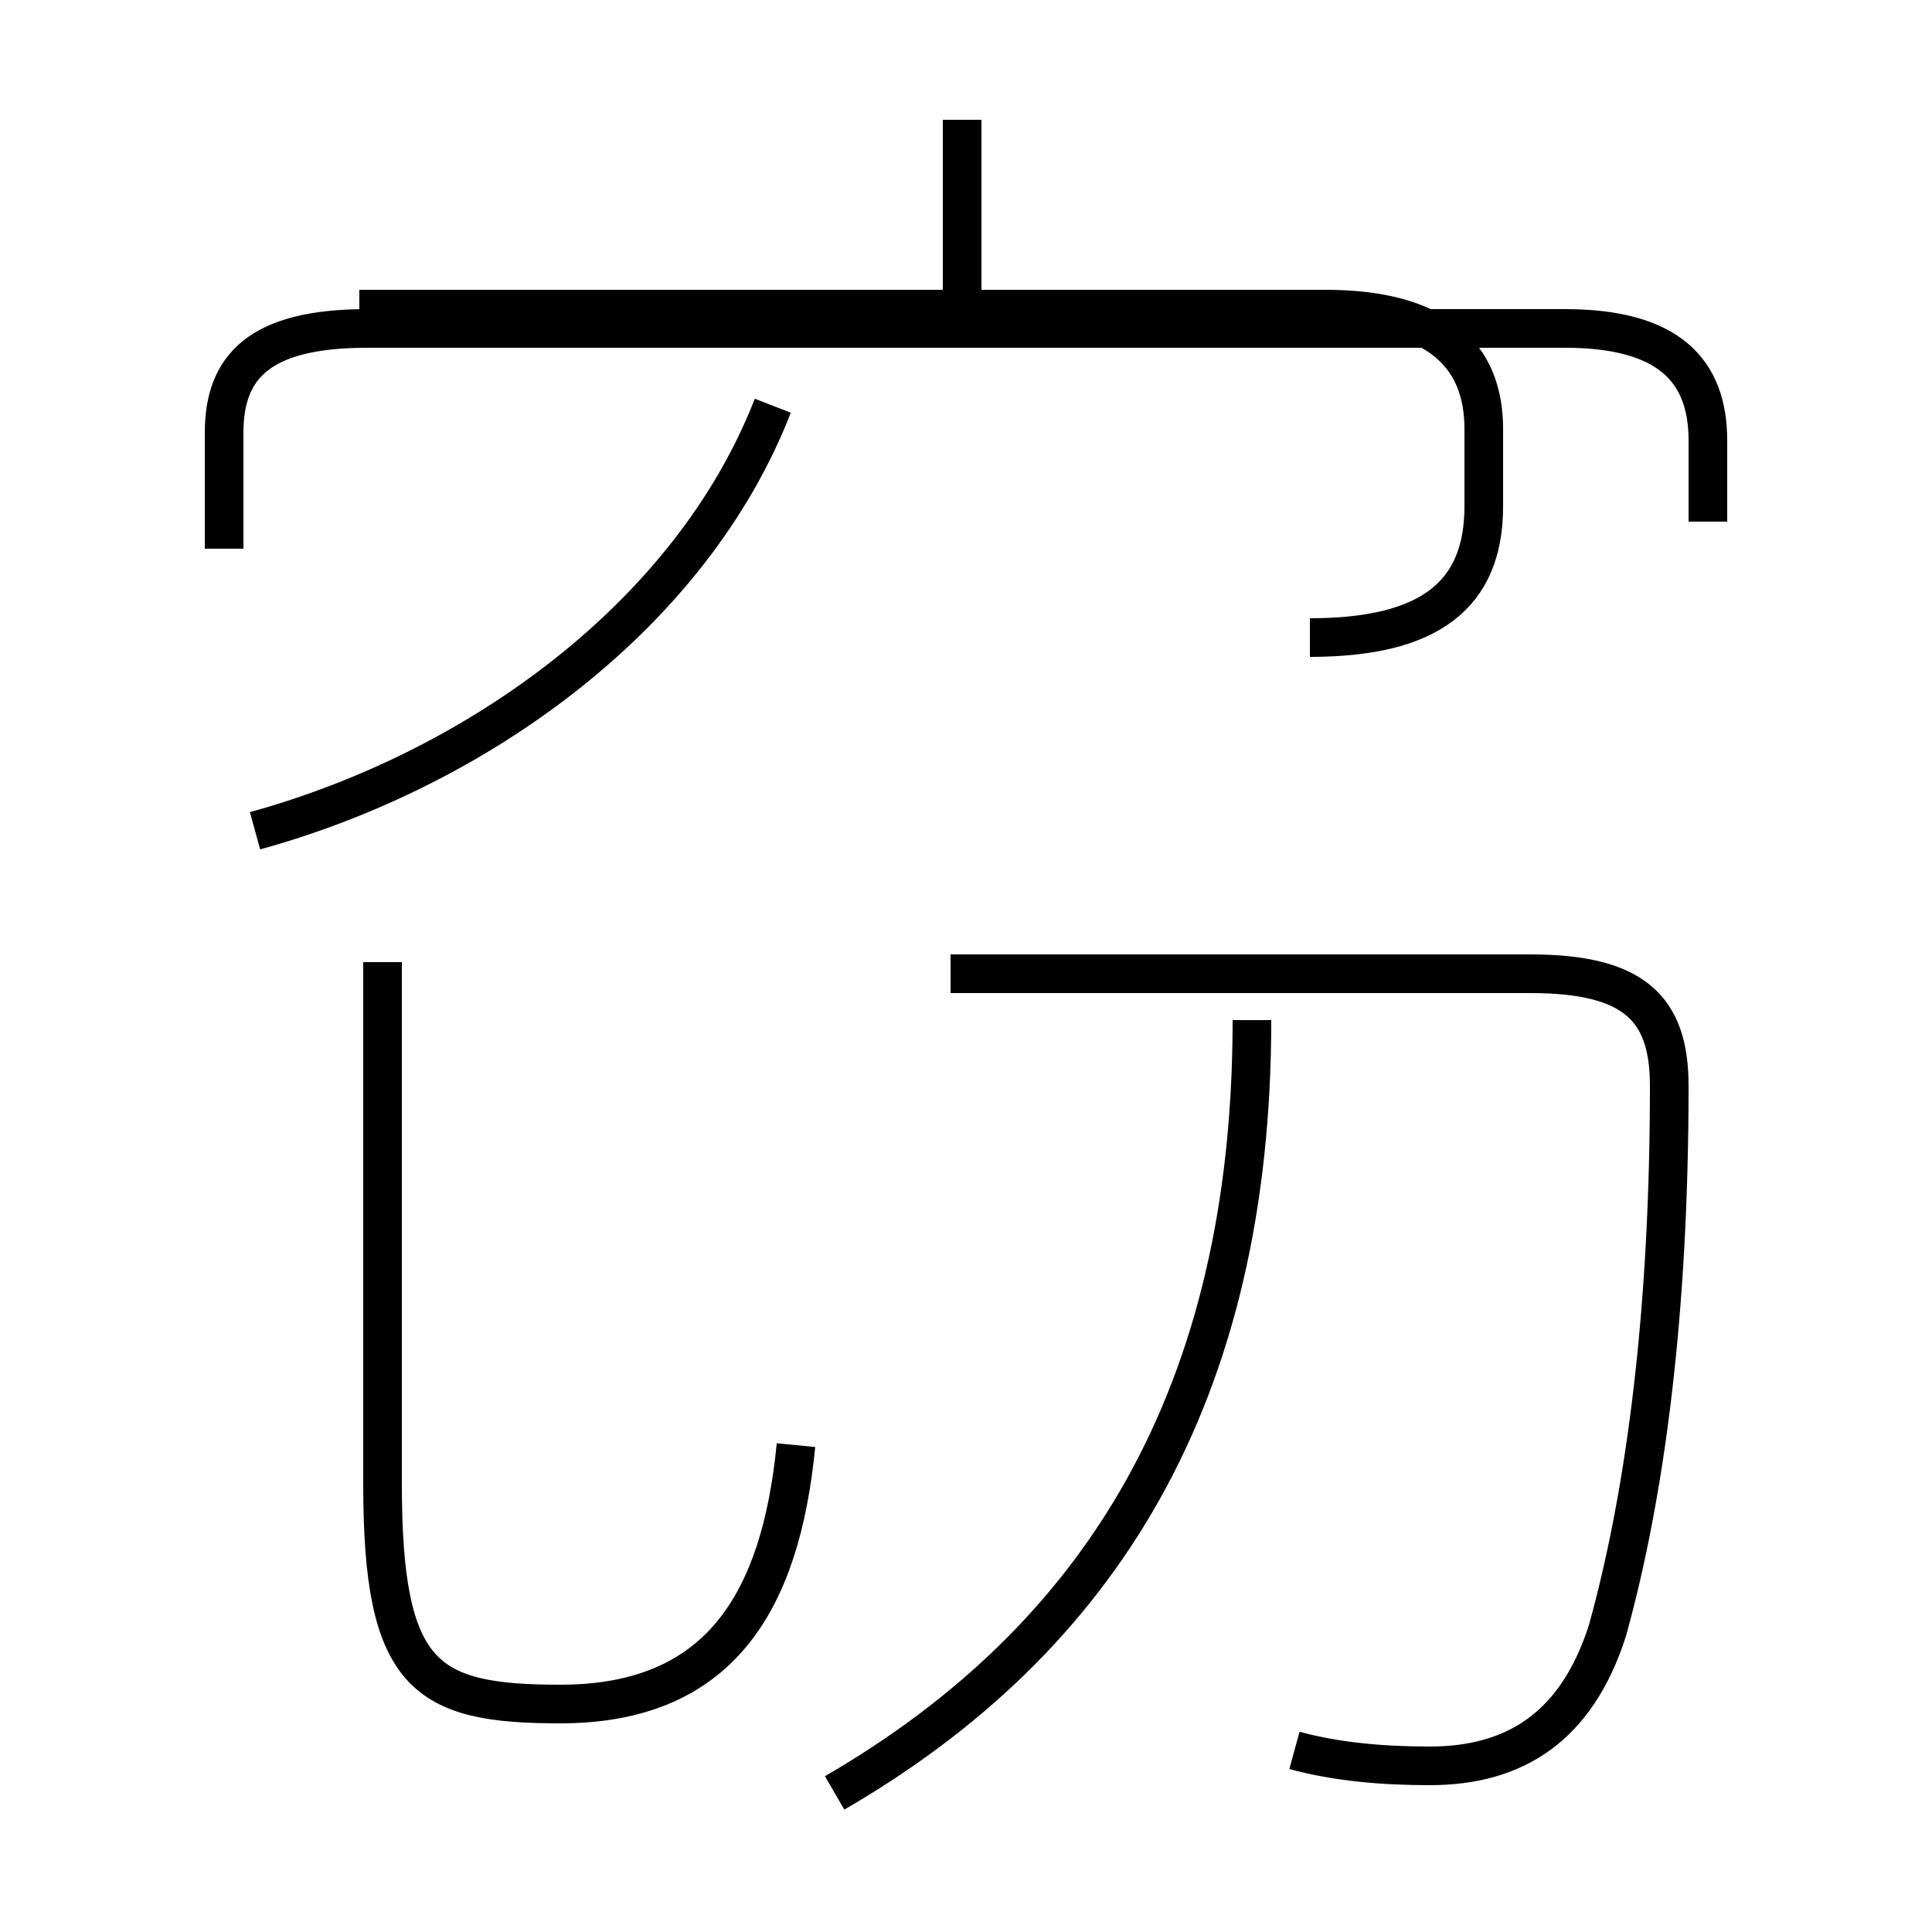 <?xml version='1.0' encoding='utf8'?>
<svg viewBox="0.0 -44.0 50.0 50.0" version="1.1" xmlns="http://www.w3.org/2000/svg">
<rect x="0.0" y="-44.0" width="50.0" height="50.0" fill="#808080" stroke="none"/>
<rect x="-1000" y="-1000" width="2000" height="2000" stroke="white" fill="white"/>
<g style="fill:none; stroke:#000000;  stroke-width:1">
<path d="M 24.9 36.0 L 24.9 40.9 M 44.2 30.5 L 44.2 32.6 C 44.2 34.4 43.2 35.5 40.5 35.5 L 9.5 35.5 C 6.7 35.5 5.8 34.5 5.8 32.8 L 5.8 29.8 M 6.6 22.5 C 12.4 24.1 17.9 28.1 20.0 33.5 M 33.9 27.5 C 37.0 27.5 38.4 28.6 38.4 30.9 L 38.4 32.9 C 38.4 34.8 37.2 36.0 34.3 36.0 L 9.3 36.0 M 20.6 6.6 C 20.2 2.5 18.6 -0.1 14.5 -0.1 C 11.0 -0.1 9.9 0.6 9.9 5.6 L 9.9 19.1 M 33.5 -1.3 C 34.6 -1.6 35.8 -1.7 37.0 -1.7 C 39.2 -1.7 40.8 -0.7 41.6 1.8 C 42.6 5.4 43.2 10.1 43.2 15.9 C 43.2 17.9 42.3 18.8 39.6 18.8 L 24.6 18.8 M 21.6 -2.4 C 28.5 1.6 32.4 7.9 32.4 17.6 " transform="scale(1, -1)" />
</g>
</svg>